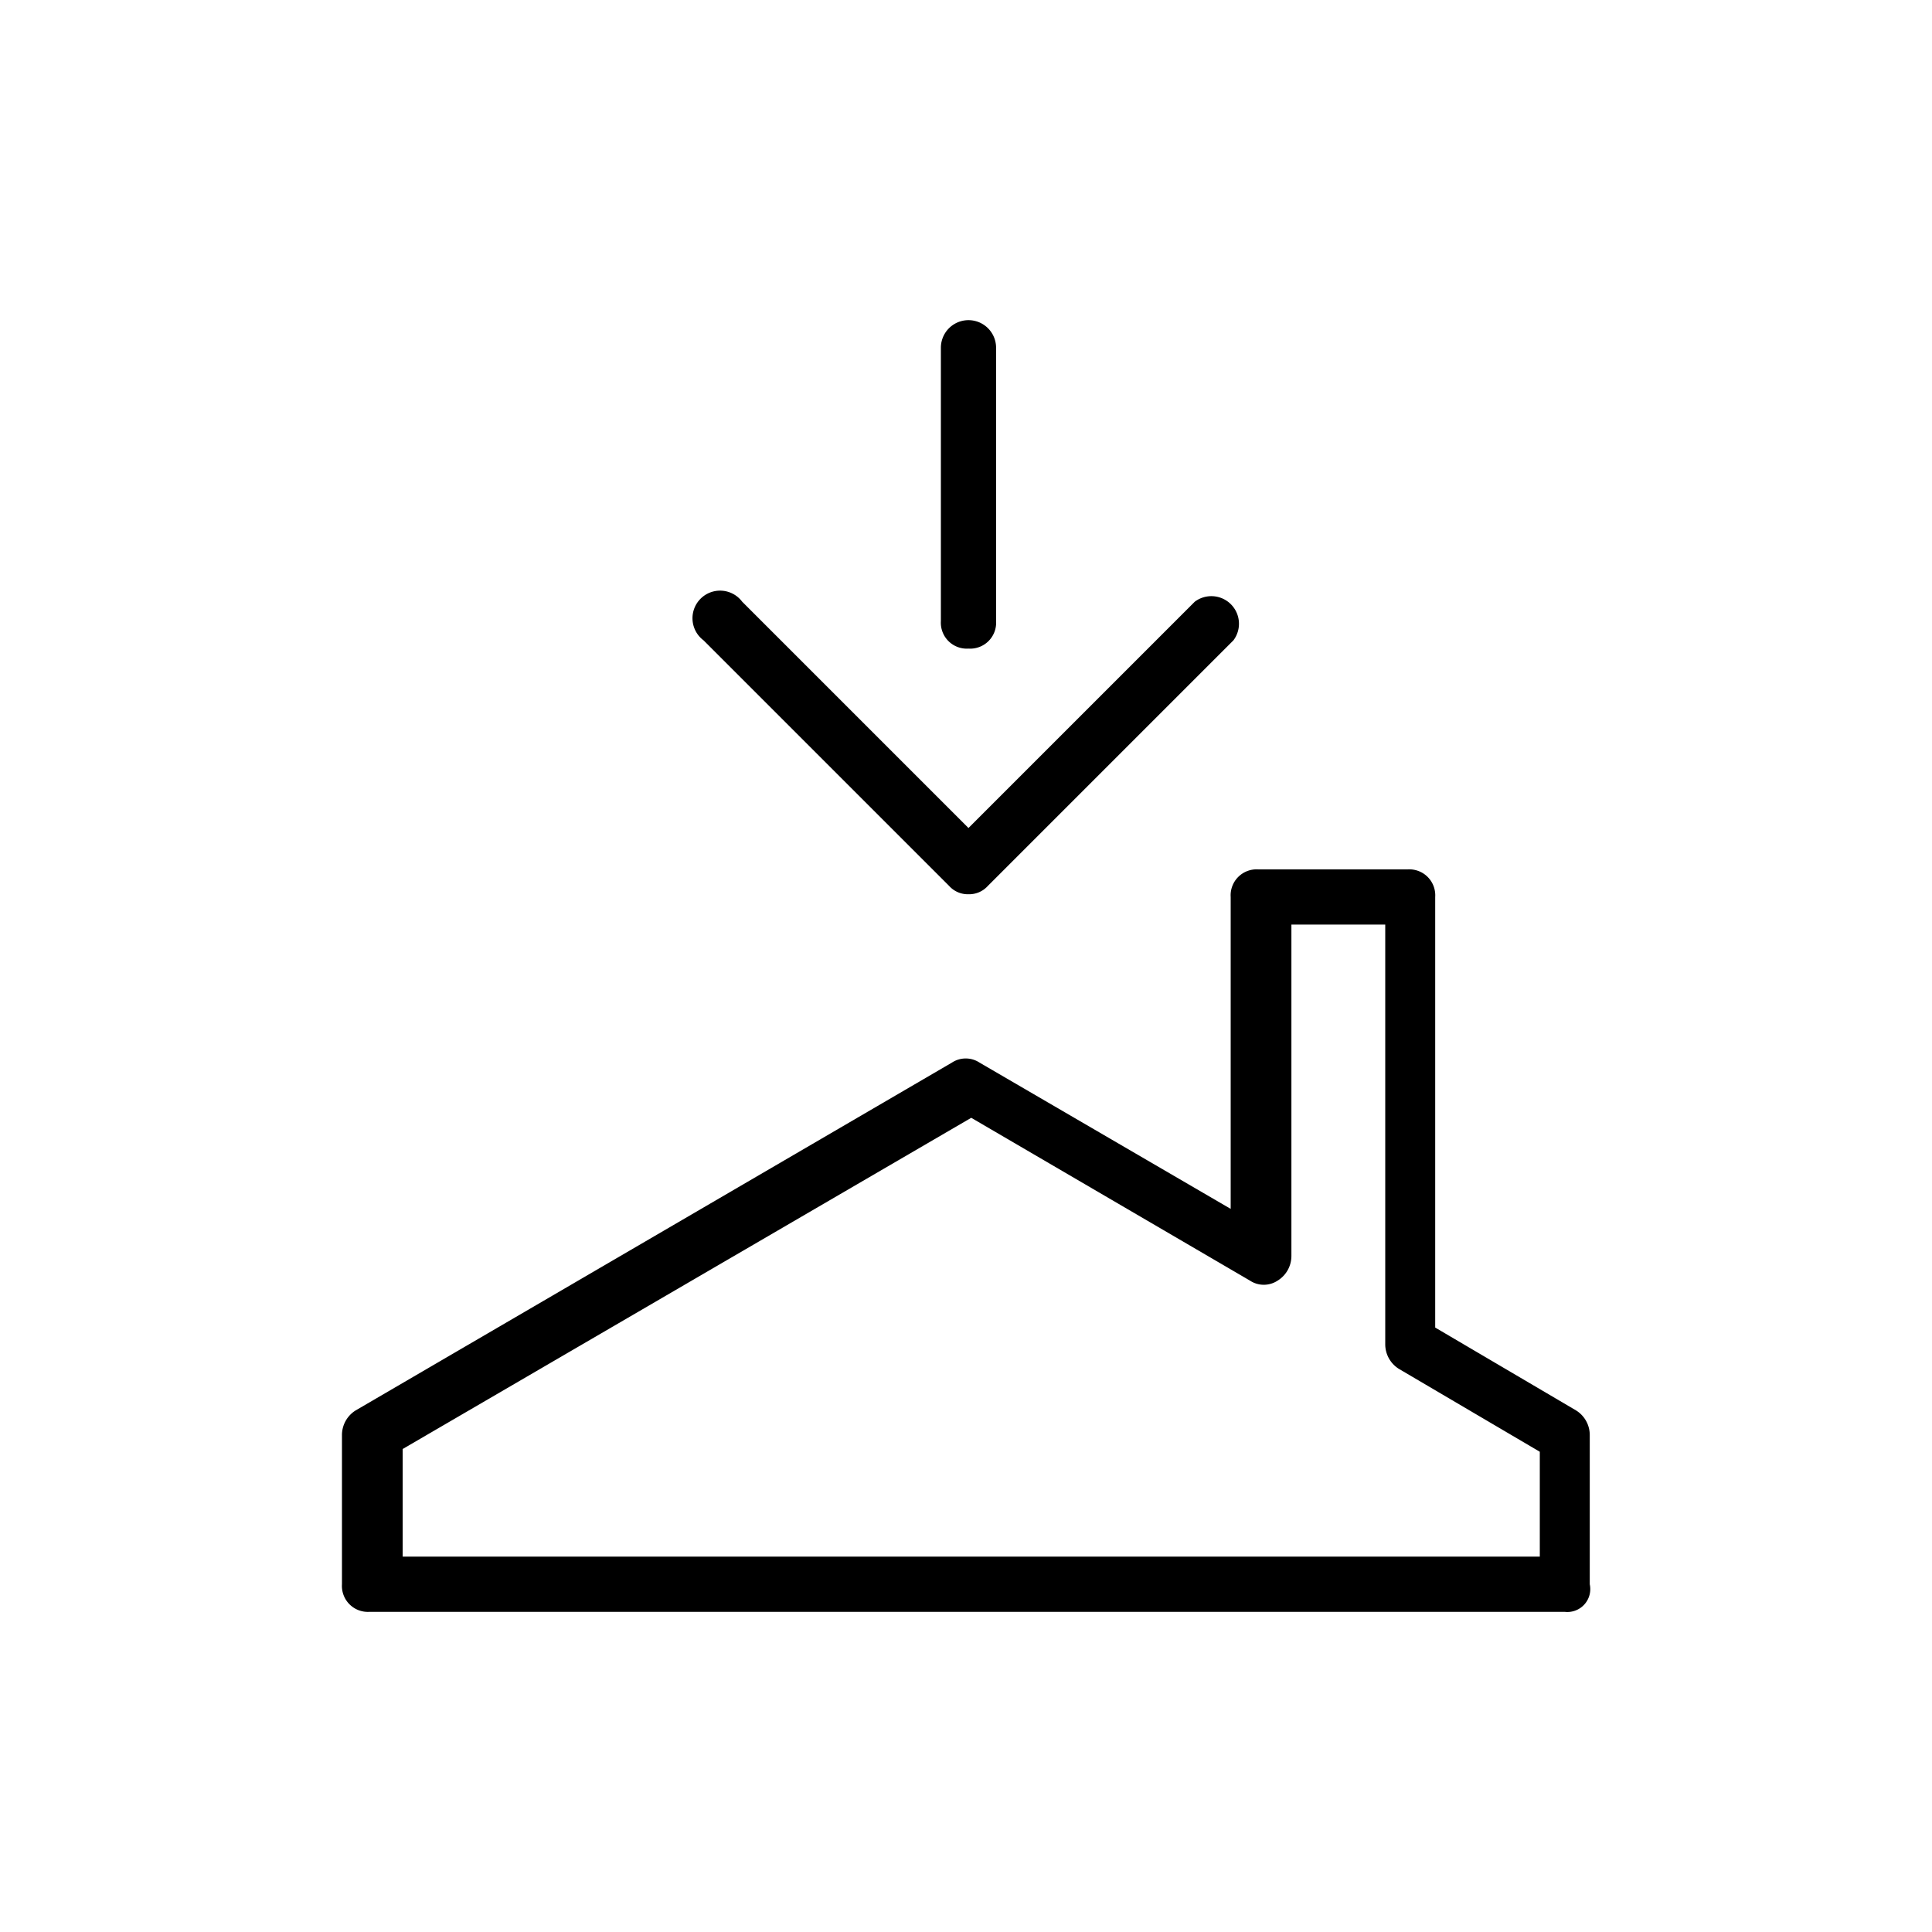 <svg xmlns="http://www.w3.org/2000/svg" viewBox="0 0 70 70"><defs></defs><title>03_Icons_amenities_v1</title><g id="Layer_76" data-name="Layer 76"><g ><path  d="M35.09,32.4a.91.91,0,0,1-.7-.3l-8.9-8.9a1,1,0,1,1,1.4-1.4l8.2,8.2,8.2-8.2a1,1,0,0,1,1.4,1.4l-8.9,8.9A.91.91,0,0,1,35.09,32.4Z"/></g><g ><path  d="M56.69,58.4H13.39a.94.94,0,0,1-1-1V52a1.05,1.05,0,0,1,.5-.9l21.6-12.6a.91.91,0,0,1,1,0l9.1,5.3V32.5a.94.94,0,0,1,1-1H51a.94.94,0,0,1,1,1V48.1l5.1,3a1.05,1.05,0,0,1,.5.9v5.4A.83.83,0,0,1,56.69,58.4Zm-42.2-2h41.3V52.6l-5.1-3a1.05,1.05,0,0,1-.5-.9V33.5h-3.4v12a1.05,1.05,0,0,1-.5.9.91.91,0,0,1-1,0l-10.1-5.9-20.6,12v3.9Z"/></g><path  d="M35.09,23.5a.94.94,0,0,1-1-1V12.6a1,1,0,0,1,2,0v9.9A.94.94,0,0,1,35.09,23.5Z"/></g></svg>